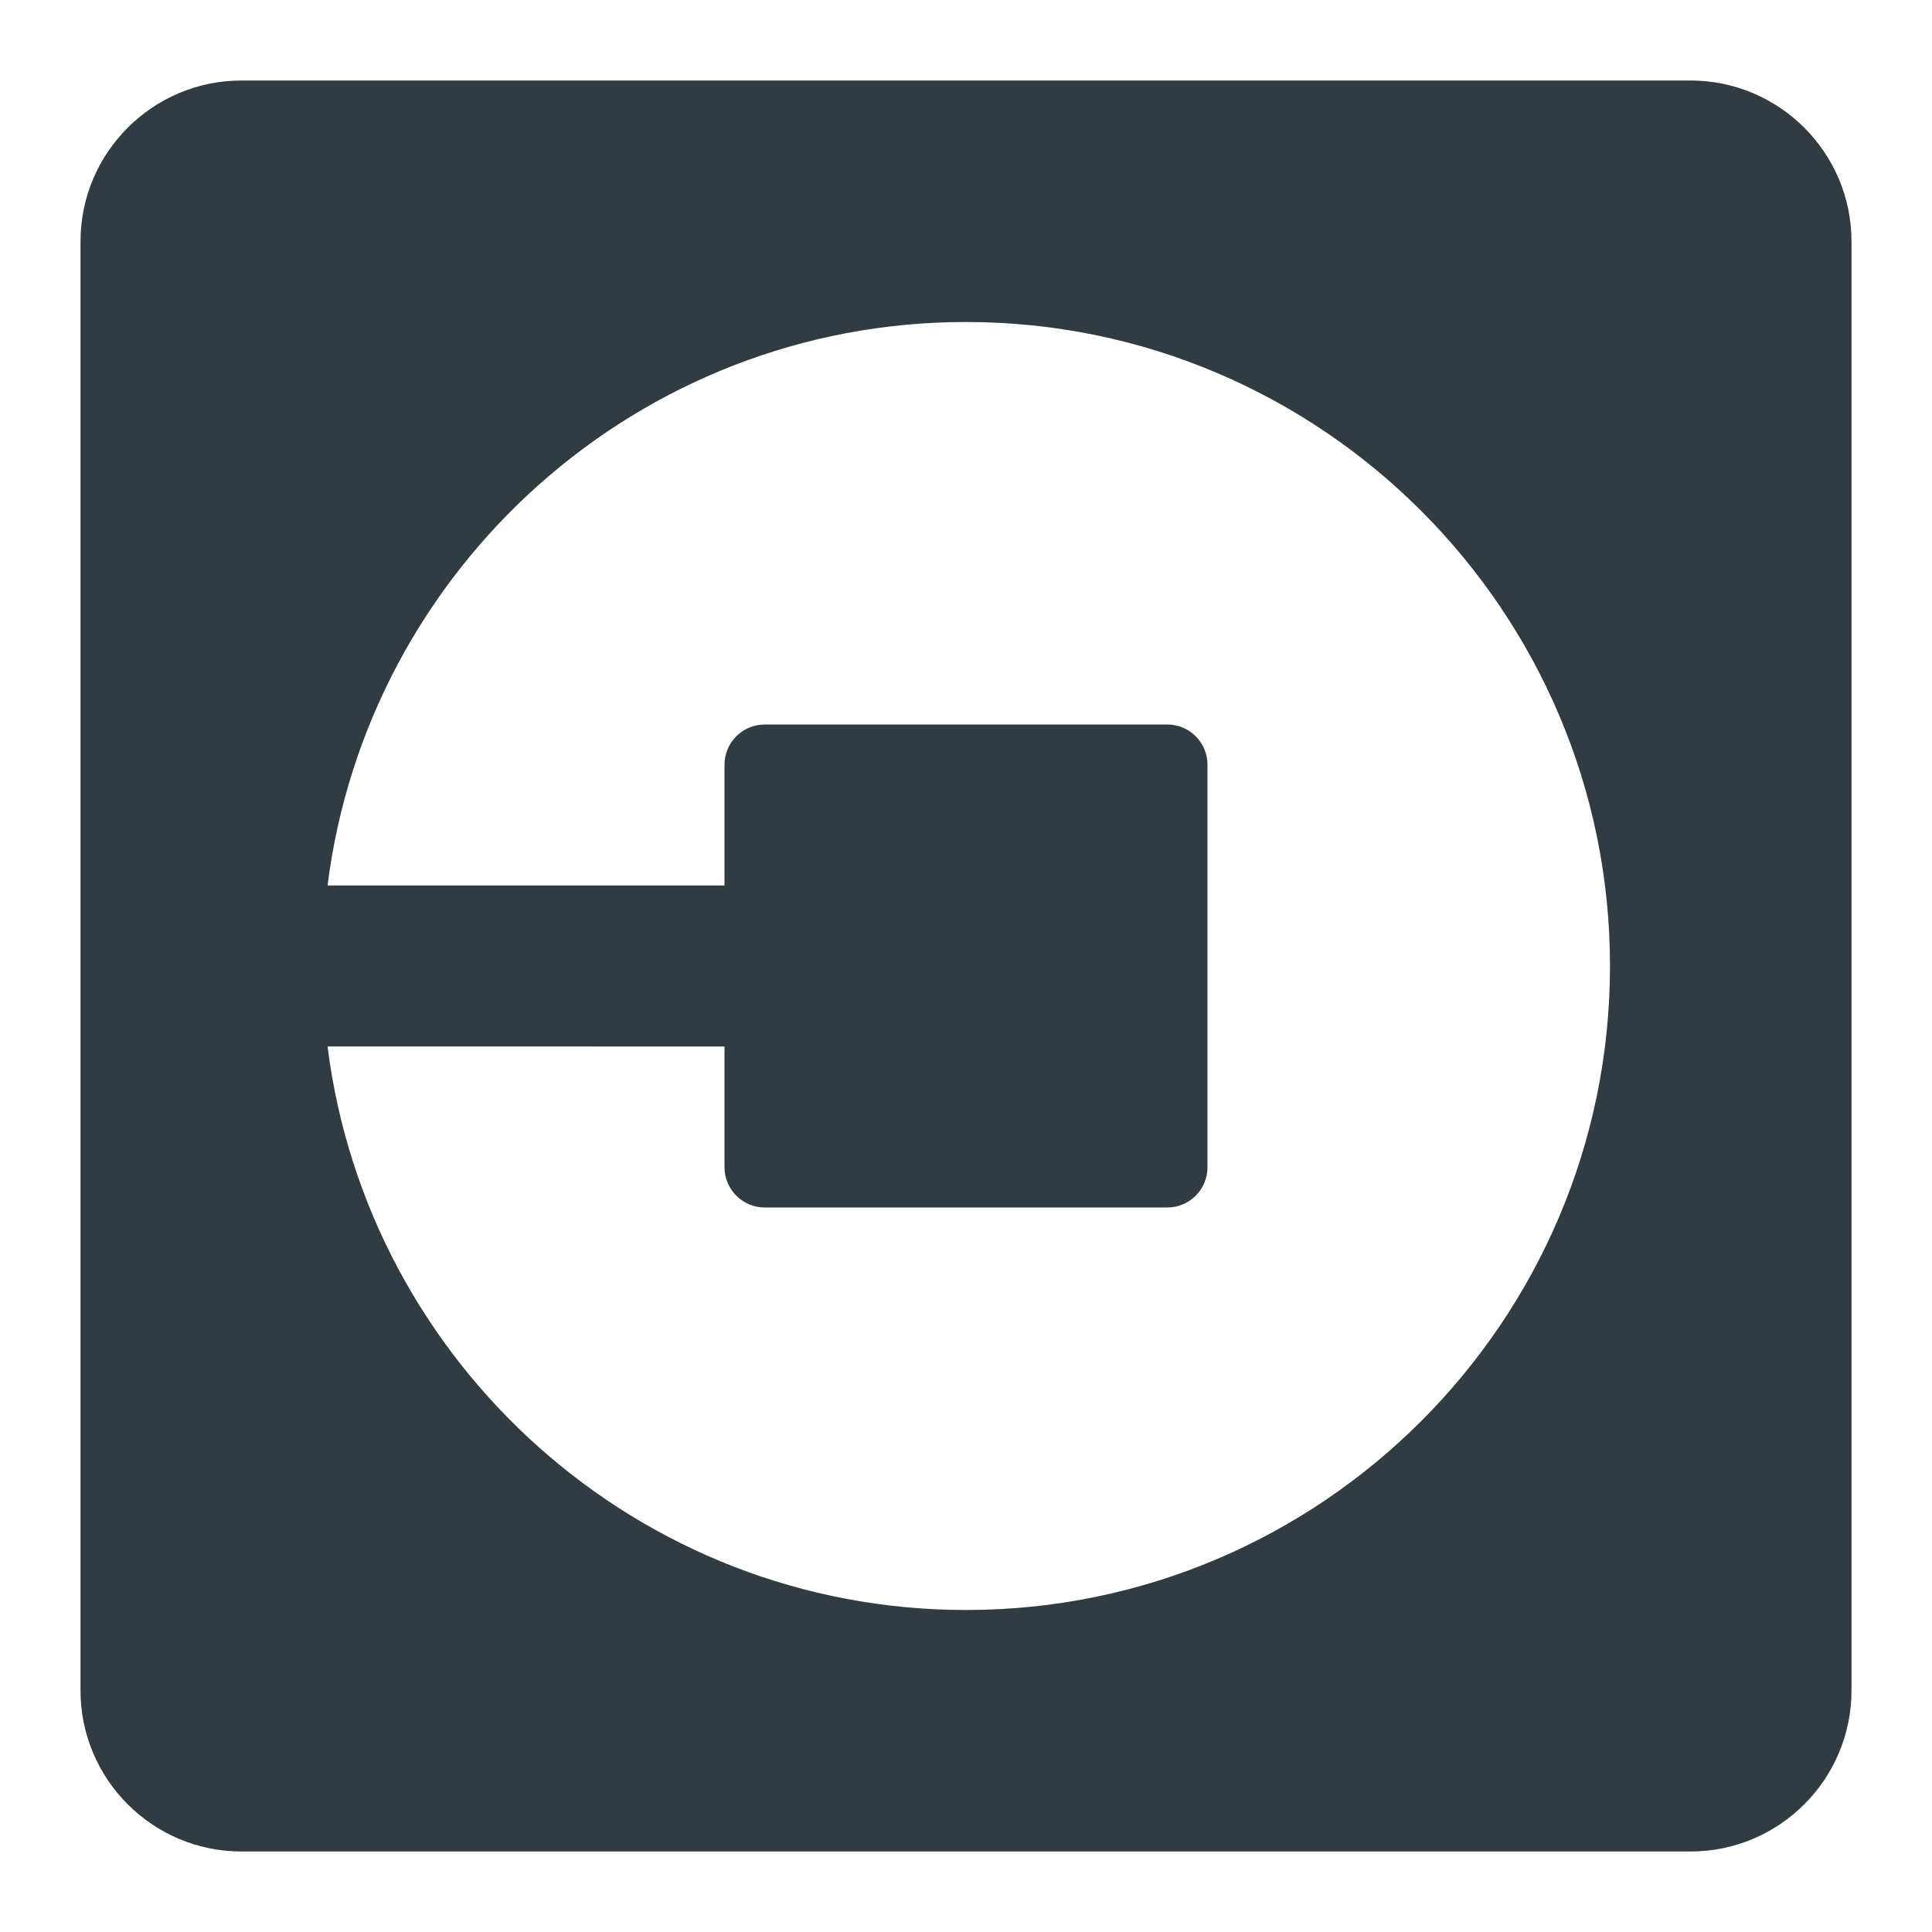 <?xml version="1.0" encoding="iso-8859-1"?>
<!-- Generator: Adobe Illustrator 21.0.0, SVG Export Plug-In . SVG Version: 6.00 Build 0)  -->
<svg version="1.1" id="Layer_1" xmlns="http://www.w3.org/2000/svg" xmlns:xlink="http://www.w3.org/1999/xlink" x="0px" y="0px"
	 viewBox="0 0 24 24" enable-background="new 0 0 24 24" xml:space="preserve">
<path fill="#303C42" d="M21,1H3C1.897,1,1,1.897,1,3v18c0,1.103,0.897,2,2,2h18c1.103,0,2-0.897,2-2V3
	C23,1.897,22.103,1,21,1z M9.5,15h5c0.276,0,0.5-0.224,0.5-0.5v-5C15,9.224,14.776,9,14.5,9h-5
	C9.224,9,9,9.224,9,9.5V11H4.069C4.564,7.06,7.928,4,12,4c4.411,0,8,3.589,8,8s-3.589,8-8,8
	c-4.072,0-7.436-3.06-7.931-7H9v1.5C9,14.776,9.224,15,9.5,15z"/>
<g>
</g>
<g>
</g>
<g>
</g>
<g>
</g>
<g>
</g>
<g>
</g>
<g>
</g>
<g>
</g>
<g>
</g>
<g>
</g>
<g>
</g>
<g>
</g>
<g>
</g>
<g>
</g>
<g>
</g>
</svg>
